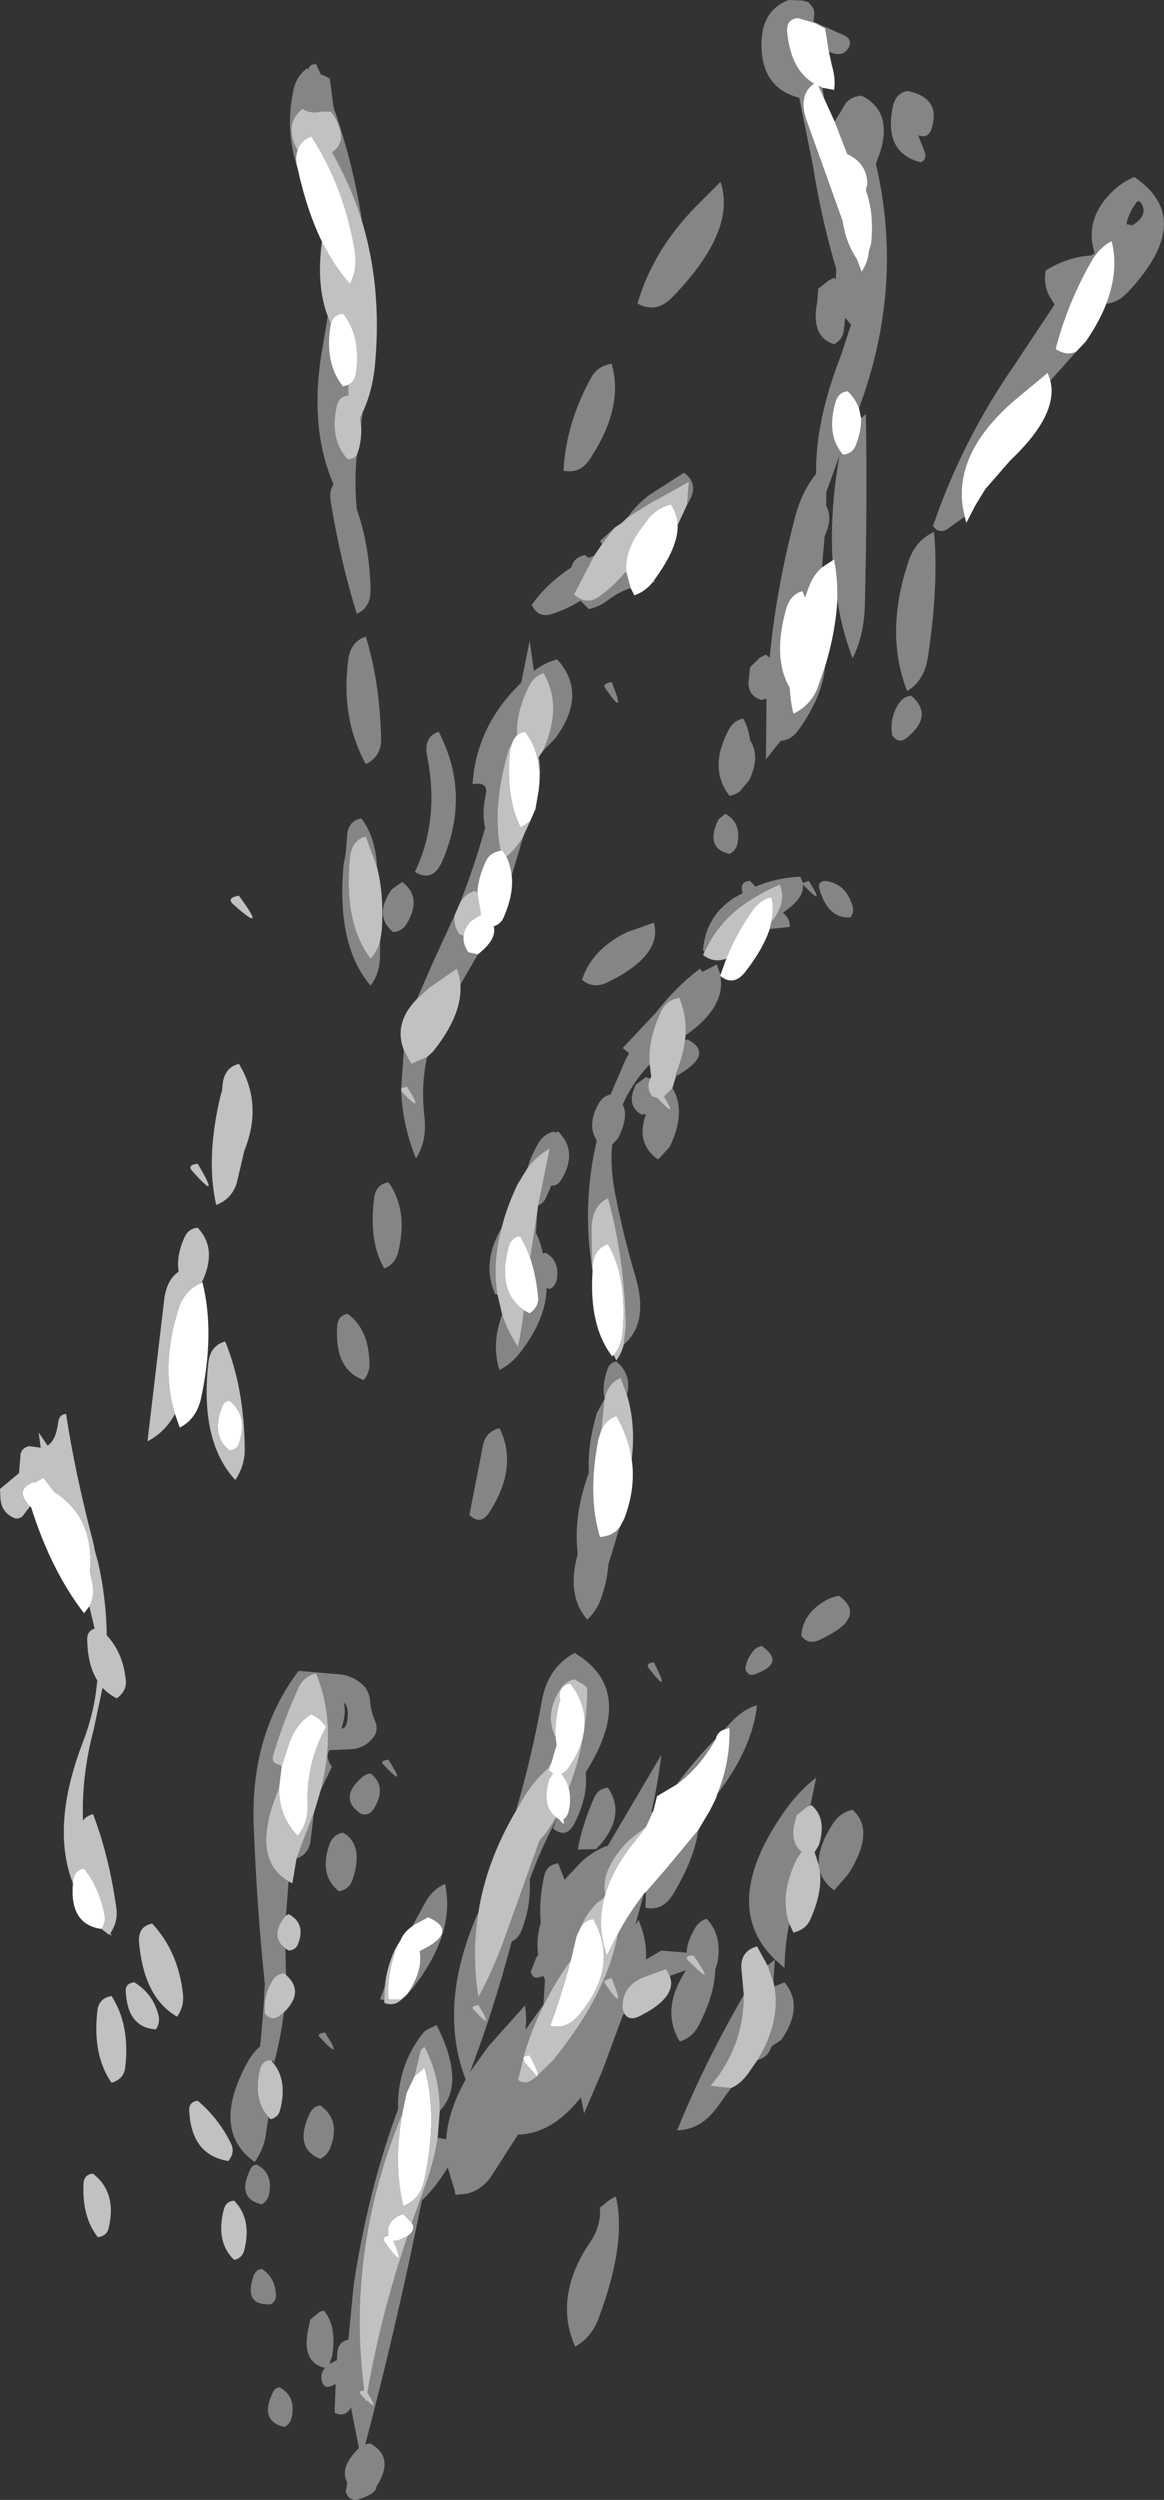 <?xml version="1.0" encoding="UTF-8" standalone="no"?>
<svg xmlns:xlink="http://www.w3.org/1999/xlink" height="236.4px" width="110.1px" xmlns="http://www.w3.org/2000/svg">
  <rect width="100%" height="100%" fill="#333333" stroke="none"/>
  <g transform="matrix(1.0, 0.0, 0.0, 1.0, 63.85, 91.8)">
    <path d="M40.8 -63.1 Q42.0 -66.25 41.3 -69.0 40.1 -68.4 39.3 -66.95 37.1 -63.05 36.0 -58.8 37.05 -58.1 37.95 -58.55 L35.5 -55.8 35.25 -56.55 32.0 -53.85 Q25.95 -48.55 27.4 -42.95 L25.75 -41.75 Q24.95 -41.3 24.4 -42.05 27.15 -50.15 32.15 -57.35 L35.9 -63.0 35.35 -63.9 Q34.85 -64.95 35.05 -66.2 36.95 -67.45 39.35 -67.65 L39.7 -67.85 Q38.75 -70.75 40.9 -73.2 42.1 -74.55 43.45 -75.05 49.25 -71.15 43.0 -64.35 41.85 -63.1 40.8 -63.1 M43.65 -72.65 Q42.9 -71.7 42.7 -70.6 L43.25 -70.5 Q44.85 -71.45 44.05 -72.65 43.85 -72.9 43.65 -72.65 M21.95 -83.2 Q25.3 -82.55 24.2 -79.45 23.9 -78.7 23.0 -79.0 L23.65 -77.35 Q23.8 -76.7 23.25 -76.45 19.7 -77.35 20.6 -81.7 20.85 -82.95 21.95 -83.2 M14.2 -28.8 Q13.95 -25.95 11.7 -22.8 11.0 -21.8 10.0 -21.75 L8.6 -20.0 8.65 -25.75 8.2 -25.6 Q6.7 -26.05 7.0 -27.75 L7.1 -28.7 8.0 -29.6 8.6 -29.9 8.95 -29.6 Q9.55 -35.95 11.3 -42.7 11.95 -45.3 13.35 -47.0 13.25 -51.95 15.75 -58.35 L16.65 -61.1 16.1 -61.75 15.95 -60.45 Q15.8 -59.65 15.05 -59.25 12.8 -59.95 13.45 -63.25 L13.55 -64.5 14.5 -65.25 15.05 -65.55 15.2 -65.35 15.25 -66.35 Q13.85 -71.05 13.05 -76.1 L11.75 -82.55 Q7.9 -83.55 8.2 -88.2 8.4 -90.9 10.75 -91.8 L12.05 -91.75 12.6 -91.6 12.9 -91.25 Q13.25 -90.85 13.15 -90.3 L13.1 -89.75 16.0 -88.45 Q16.6 -88.2 16.55 -87.6 16.1 -86.3 14.7 -86.85 L14.55 -86.9 14.2 -89.1 13.3 -89.6 11.6 -90.1 Q10.5 -89.95 10.6 -88.8 10.95 -85.15 13.15 -83.9 11.6 -82.8 12.45 -80.4 L15.85 -70.9 Q16.15 -68.85 17.2 -67.3 L17.65 -66.1 Q18.25 -67.0 18.35 -68.1 L18.55 -68.75 Q18.85 -71.65 18.05 -73.8 L18.2 -74.4 Q18.15 -76.35 16.35 -77.2 L16.3 -77.2 15.1 -80.3 16.15 -82.05 Q16.7 -82.7 17.65 -82.75 20.6 -81.3 19.4 -77.4 L19.0 -76.3 Q21.7 -64.75 17.4 -53.2 17.05 -54.1 16.35 -54.8 15.5 -54.75 15.2 -53.85 14.25 -50.65 15.9 -48.8 16.8 -48.9 17.1 -49.7 17.65 -51.1 17.6 -52.25 L18.05 -52.65 Q18.2 -44.4 17.95 -34.4 17.85 -31.65 16.8 -29.55 15.8 -32.15 15.35 -35.05 15.4 -37.05 15.05 -38.9 L14.9 -38.8 Q14.65 -43.2 15.45 -48.15 L15.55 -48.7 14.3 -45.25 14.3 -43.95 Q14.95 -42.8 14.15 -41.1 L13.9 -38.15 Q13.1 -37.45 12.65 -36.3 L12.3 -35.3 12.05 -35.9 Q10.9 -35.6 10.5 -34.2 9.2 -29.55 10.85 -26.75 10.9 -25.5 11.2 -24.3 12.9 -25.15 13.5 -26.8 L14.2 -28.8 M13.95 -83.5 L14.1 -82.5 13.55 -83.7 13.95 -83.5 M4.3 -74.6 Q5.85 -70.0 -0.2 -63.75 -1.75 -62.1 -3.55 -63.1 -2.1 -68.1 1.95 -72.25 L4.3 -74.6 M24.5 -41.5 Q24.95 -36.35 23.9 -29.55 23.55 -27.4 21.95 -26.45 19.8 -32.0 22.1 -38.75 22.75 -40.7 24.5 -41.5 M22.35 -26.0 Q24.5 -24.15 21.95 -22.05 21.15 -21.4 20.55 -22.25 20.25 -23.85 21.15 -25.25 21.6 -25.95 22.35 -26.0 M-4.45 -42.9 Q-3.7 -44.05 -2.35 -45.05 L0.85 -47.1 Q2.4 -45.95 1.15 -44.1 L1.3 -46.25 Q-0.35 -45.3 -2.2 -44.3 L-4.45 -42.9 M-1.9 -37.05 L-1.95 -36.75 -2.15 -36.7 -2.0 -36.95 -1.9 -37.05 M-4.2 -36.2 Q-5.35 -35.8 -6.35 -35.05 -7.1 -34.45 -8.15 -34.2 L-8.95 -35.0 Q-10.0 -34.3 -11.6 -33.75 -12.95 -33.3 -13.55 -34.6 -12.15 -36.6 -9.8 -38.15 -9.6 -39.05 -8.6 -39.3 L-8.6 -39.35 -8.15 -39.05 -7.65 -39.25 -9.55 -35.6 Q-8.4 -34.5 -7.15 -35.4 -5.65 -36.5 -4.8 -37.6 L-4.6 -37.7 -4.2 -36.2 M-6.9 -40.35 L-7.1 -40.65 -5.65 -41.95 -5.85 -41.75 -6.9 -40.35 M7.0 -18.0 L6.4 -17.3 Q6.05 -16.7 5.15 -16.55 3.2 -19.05 4.95 -22.55 5.45 -23.65 6.45 -23.85 6.95 -22.95 7.1 -21.8 8.1 -20.25 7.0 -18.0 M4.75 -14.85 Q6.3 -14.0 5.9 -12.0 5.75 -11.35 5.15 -11.05 2.8 -11.6 4.1 -14.3 L4.75 -14.85 M9.1 -4.6 Q10.65 -6.5 9.9 -8.15 8.25 -7.45 6.7 -6.4 4.15 -4.7 2.8 -1.8 L2.65 -1.9 Q2.85 -5.05 5.5 -6.85 L6.4 -7.35 6.35 -7.5 Q6.15 -8.45 7.1 -8.5 L7.6 -7.95 Q9.6 -8.8 11.85 -8.9 L12.1 -8.3 12.65 -8.5 Q14.35 -5.8 12.15 -8.1 L12.1 -8.15 Q12.25 -6.85 10.2 -5.5 L10.3 -5.4 Q10.9 -4.9 10.85 -4.15 L8.95 -3.95 9.1 -4.6 M14.25 -8.5 Q16.15 -8.2 16.75 -6.25 17.0 -5.6 16.6 -5.05 14.45 -4.9 13.65 -7.75 13.45 -8.45 14.25 -8.5 M4.3 0.4 L4.25 0.45 4.3 0.5 Q4.8 3.45 1.0 6.1 1.1 4.15 0.4 2.55 -0.75 2.75 -1.25 3.7 -2.6 6.45 -2.4 8.85 -4.05 10.6 -4.95 12.65 -4.35 13.8 -5.4 15.85 L-5.95 16.45 Q-6.15 18.65 -5.65 21.15 -4.9 25.0 -3.75 28.9 -2.45 33.3 -4.85 35.35 L-4.65 33.6 Q-4.8 27.0 -6.35 21.5 -7.8 22.2 -7.9 24.25 L-7.85 28.1 Q-8.8 21.95 -7.4 16.05 -8.35 14.6 -7.25 12.6 -6.85 11.85 -6.1 11.7 L-4.7 8.45 -4.35 7.8 -4.95 7.3 -1.8 3.95 Q0.0 1.6 2.35 -0.2 L2.6 0.1 3.95 -0.6 4.3 0.4 M0.1 9.95 L0.05 9.85 Q0.75 8.1 0.95 6.55 L1.2 6.5 Q3.75 7.85 0.3 9.85 L0.1 9.95 M15.5 59.1 Q16.9 60.1 16.45 61.15 L16.15 61.65 Q15.45 62.45 13.6 63.3 12.6 63.75 11.95 62.9 12.05 60.85 14.15 59.6 14.85 59.2 15.5 59.1 M8.2 63.85 Q10.5 65.45 7.6 66.5 6.9 66.8 6.65 66.0 6.75 65.15 7.3 64.45 7.65 63.95 8.2 63.85 M4.65 71.75 L5.5 70.85 Q6.55 69.8 7.75 69.45 7.35 73.45 4.0 77.85 5.25 74.75 5.15 71.6 L4.65 71.75 M2.2 81.25 Q1.85 83.95 -0.2 87.35 -1.2 88.95 -2.8 88.6 L-2.75 87.1 -1.0 85.1 2.2 81.25 M-2.95 87.3 L-3.75 90.2 -3.45 89.75 Q-2.65 91.65 -2.75 93.5 L-1.3 92.65 1.1 92.85 Q1.1 91.9 1.85 90.6 2.3 89.8 3.0 89.65 4.5 91.25 4.0 93.85 L3.8 94.45 Q3.75 96.85 2.2 99.8 1.6 100.9 0.45 101.25 -1.4 98.2 1.05 94.5 L-0.5 95.05 -0.85 94.4 -2.65 95.05 Q-5.15 95.9 -4.95 98.25 L-4.8 98.6 -4.95 98.8 -6.85 103.95 -8.6 108.05 -8.9 106.55 -9.0 106.65 Q-11.7 110.0 -14.85 110.05 L-17.45 114.1 Q-18.7 115.75 -20.5 115.7 L-20.65 115.8 -20.7 115.7 -20.85 115.65 -20.8 115.5 -21.5 113.15 Q-22.45 114.8 -23.95 116.3 -26.35 128.2 -29.3 139.35 L-28.85 139.25 Q-26.45 140.55 -28.25 143.35 L-28.25 143.4 Q-28.3 144.0 -29.8 144.5 -30.75 144.85 -31.15 143.85 L-31.0 142.95 Q-31.75 141.6 -30.05 139.85 L-29.9 139.7 -30.65 135.85 Q-31.2 136.85 -32.2 136.35 L-32.1 133.65 -32.55 133.85 Q-33.2 134.1 -33.4 133.4 -33.6 132.6 -33.05 132.05 L-33.2 132.1 Q-35.25 131.55 -34.75 128.7 L-34.5 127.55 -33.6 126.8 -33.2 126.7 Q-31.95 128.25 -32.45 131.05 L-32.7 131.75 -32.05 131.4 -32.0 131.45 -31.95 130.7 Q-31.85 129.6 -30.9 129.45 L-30.4 124.3 Q-29.05 115.35 -26.2 107.65 -26.3 103.55 -23.8 100.4 -23.55 100.15 -23.2 100.0 L-22.55 99.7 Q-19.75 105.25 -22.25 107.8 -22.25 104.5 -23.7 101.75 L-24.05 102.05 -24.65 104.55 -25.4 106.15 -25.8 108.1 -26.05 108.7 Q-31.1 121.4 -29.4 134.25 -30.0 134.3 -29.75 134.6 L-29.3 135.1 -29.25 135.35 -29.2 135.15 Q-27.85 136.45 -29.1 134.45 -27.8 127.0 -25.3 119.65 -24.5 119.05 -24.9 118.4 L-23.75 115.2 Q-22.8 112.65 -22.45 110.35 L-21.65 110.5 Q-21.45 107.75 -19.8 104.85 -22.45 97.95 -18.75 89.35 L-18.6 89.05 Q-19.25 93.05 -18.6 97.05 -17.4 94.85 -16.4 92.25 L-12.8 82.2 Q-12.05 81.45 -11.45 80.35 L-11.25 80.05 -11.15 80.15 -11.0 80.2 Q-10.35 81.05 -10.55 80.25 -10.15 79.95 -10.05 79.45 -9.8 78.25 -10.05 77.3 -8.3 72.8 -8.3 67.8 L-8.65 67.5 -9.5 67.0 Q-10.4 67.15 -10.95 68.1 -12.35 70.35 -11.3 72.5 L-11.2 73.2 -11.7 74.9 -12.0 75.4 Q-13.35 76.6 -14.3 78.15 L-15.05 79.45 Q-13.55 74.35 -12.6 69.05 -12.05 65.9 -9.5 64.5 -3.55 68.05 -8.45 75.8 -8.2 78.1 -9.55 80.7 -10.3 82.1 -11.55 81.1 L-11.15 80.15 Q-12.65 82.9 -13.75 85.95 -13.6 88.35 -14.5 90.7 -14.8 91.5 -15.45 91.8 -17.2 98.4 -19.4 104.15 L-17.65 101.7 -14.2 97.85 Q-14.0 98.9 -14.15 100.15 L-12.45 97.75 -12.3 95.45 -12.45 95.05 -12.75 95.15 Q-13.45 95.4 -13.65 94.65 L-13.1 93.25 -12.95 93.1 Q-13.15 91.5 -12.7 90.0 -12.9 88.05 -12.4 85.7 -12.2 84.55 -11.05 84.4 L-10.45 85.95 -8.85 84.25 Q-7.75 83.25 -6.45 82.75 L-6.4 82.8 -1.3 74.15 Q-1.6 76.8 -2.25 79.6 L-2.05 79.45 -2.75 80.95 -4.4 82.25 Q-7.1 85.05 -6.6 87.35 L-6.7 87.65 -7.4 88.15 Q-8.4 89.2 -8.85 90.3 L-9.3 91.25 -9.85 93.55 Q-13.0 97.95 -14.35 102.8 L-14.35 102.85 -14.85 104.9 Q-14.15 105.35 -13.55 104.9 L-13.05 104.55 -12.95 104.4 -11.55 103.05 -11.4 102.9 -11.4 102.85 Q-6.45 96.75 -5.4 91.05 -4.35 89.1 -2.95 87.3 M0.15 76.95 Q1.85 74.65 3.9 72.55 2.4 75.3 0.15 76.95 M12.8 78.95 L12.5 79.05 11.5 79.85 11.25 80.8 Q10.95 82.45 11.95 83.3 L11.95 83.35 11.5 84.0 Q9.85 87.45 10.8 90.1 L10.7 90.65 Q10.4 92.35 10.35 94.3 L9.45 93.5 Q4.05 88.25 10.55 79.2 11.85 77.45 13.35 76.3 L12.8 78.95 M13.6 84.6 Q13.45 82.9 15.0 80.55 15.7 79.55 16.8 79.35 19.0 81.3 16.4 85.4 L15.05 86.95 Q13.95 86.15 13.7 85.1 L13.6 84.6 M9.3 95.6 L8.75 94.05 9.45 93.5 9.3 95.6 M1.75 93.1 Q0.8 93.15 1.25 93.6 4.1 96.5 1.75 93.1 M6.5 96.85 Q6.5 101.75 3.35 105.45 L5.3 105.65 4.0 107.45 Q2.45 109.6 0.2 109.65 2.7 103.45 6.5 96.85 M7.8 103.0 Q10.0 99.4 9.4 96.05 L10.35 95.65 Q12.25 97.9 10.05 101.1 L9.15 101.7 9.05 101.9 Q8.75 102.75 7.8 103.0 M-35.7 -75.9 Q-36.9 -79.4 -36.1 -83.25 -35.85 -84.55 -34.8 -85.35 L-34.65 -85.25 Q-34.65 -85.7 -33.95 -85.75 L-33.5 -84.75 Q-33.1 -84.65 -32.65 -84.35 L-32.3 -81.65 Q-30.45 -76.4 -29.6 -70.85 -30.65 -74.25 -32.45 -77.4 -31.35 -78.15 -31.65 -79.35 -31.9 -80.45 -32.55 -81.25 L-33.45 -81.25 Q-34.4 -81.0 -35.25 -81.5 -37.05 -80.05 -35.7 -77.55 -35.95 -76.95 -35.75 -76.05 L-35.7 -75.9 M-29.55 -52.8 L-29.7 -51.65 -29.8 -52.25 -29.55 -52.8 M-30.1 -48.75 Q-30.35 -46.2 -30.1 -43.65 -28.9 -40.2 -28.8 -36.1 -28.75 -34.35 -30.1 -33.75 -31.6 -38.55 -32.55 -44.25 -32.75 -45.4 -32.3 -46.0 -34.75 -51.65 -33.25 -59.45 L-32.85 -61.9 -32.55 -61.2 -32.6 -60.95 Q-33.15 -57.4 -31.4 -55.25 L-30.9 -55.4 -30.9 -54.35 -30.95 -54.4 Q-31.8 -54.3 -32.0 -53.4 -32.7 -50.2 -30.95 -48.35 -30.4 -48.4 -30.1 -48.75 M-6.0 -57.4 Q-4.8 -53.3 -8.05 -48.4 -9.0 -46.95 -10.55 -47.3 -10.3 -51.85 -7.9 -56.15 -7.3 -57.2 -6.0 -57.4 M-12.45 -20.85 L-12.45 -20.9 Q-10.6 -25.1 -12.45 -28.15 -13.4 -27.85 -13.9 -26.75 -15.05 -24.35 -14.95 -22.3 L-15.1 -22.1 -15.3 -21.8 -15.7 -21.0 Q-17.35 -15.6 -16.5 -11.35 -17.5 -11.2 -17.9 -10.35 -18.65 -8.75 -18.7 -7.35 L-18.9 -7.55 Q-19.65 -7.4 -20.2 -6.65 L-20.35 -6.4 Q-19.0 -9.8 -18.0 -13.4 L-17.95 -13.5 Q-18.3 -14.8 -17.9 -16.7 -17.65 -17.9 -19.15 -17.65 -18.8 -23.15 -14.55 -27.25 L-13.75 -31.2 -13.35 -28.35 Q-12.3 -29.15 -11.15 -29.45 -8.2 -26.2 -11.35 -21.95 L-12.45 -20.85 M-6.0 -27.3 Q-4.5 -23.65 -6.65 -26.8 -6.85 -27.15 -6.0 -27.3 M-29.25 -31.6 Q-27.95 -27.45 -27.8 -22.0 -27.75 -20.25 -29.25 -19.55 -31.65 -23.9 -30.9 -29.5 -30.65 -31.15 -29.25 -31.6 M-22.35 -22.6 Q-19.3 -16.7 -22.0 -10.4 -22.9 -8.3 -24.6 -9.35 -22.25 -14.3 -23.45 -20.3 -23.8 -22.15 -22.35 -22.6 M-27.9 -2.8 L-27.9 -1.5 Q-27.9 0.25 -28.8 1.4 -32.05 -2.4 -31.35 -10.05 L-31.15 -11.1 -31.0 -13.0 Q-30.8 -14.25 -29.65 -14.4 -28.3 -12.55 -28.2 -9.85 L-29.25 -12.7 Q-30.6 -12.35 -30.75 -10.7 -31.35 -4.5 -28.8 -1.15 -28.15 -1.85 -27.9 -2.8 M-25.8 -8.4 Q-23.9 -6.95 -25.35 -4.5 -25.75 -3.75 -26.65 -3.65 -28.55 -5.2 -26.8 -7.7 L-25.8 -8.4 M-24.4 2.65 L-22.85 -0.9 -20.85 -5.25 Q-21.0 -4.35 -20.4 -3.45 L-20.0 -3.3 Q-20.1 -2.55 -19.55 -1.75 L-18.65 -1.55 -20.3 1.3 Q-20.35 0.5 -20.65 -0.2 L-23.25 1.6 -24.4 2.65 M-14.35 -12.7 L-15.45 -9.0 Q-15.55 -9.95 -15.95 -10.8 -15.05 -11.5 -14.35 -12.7 M-23.45 8.15 Q-24.05 10.85 -23.7 13.85 -23.45 16.1 -24.5 17.75 -25.75 14.7 -25.9 11.4 -23.5 13.9 -25.35 10.95 L-25.9 11.1 -25.65 7.5 -24.95 8.8 -23.45 8.15 M-2.0 -4.55 Q-1.15 -1.45 -6.4 1.1 -7.75 1.75 -8.8 0.85 -7.85 -2.05 -4.55 -3.65 L-2.0 -4.55 M-0.25 11.1 Q1.1 13.3 -0.5 16.65 L-1.6 17.85 Q-3.75 16.35 -2.75 13.55 L-3.15 13.6 Q-4.7 12.75 -3.7 10.75 L-2.75 10.05 -2.35 10.2 Q-2.75 11.0 -2.2 11.85 L-1.65 12.05 Q0.4 14.25 -1.05 11.9 L-0.9 11.75 -0.25 11.1 M-13.95 18.65 Q-13.65 17.55 -12.95 16.35 -12.4 15.4 -11.45 15.2 L-11.4 15.3 -11.05 15.2 Q-9.15 17.1 -10.75 19.75 -11.15 20.4 -11.7 20.3 L-12.2 21.45 Q-12.45 22.0 -12.95 22.2 L-11.85 16.8 Q-13.1 17.5 -13.95 18.65 M-13.05 22.95 L-13.15 24.8 Q-12.7 25.7 -12.5 26.75 L-12.25 26.65 Q-10.85 27.45 -11.2 29.25 -11.35 29.85 -11.85 30.1 L-12.15 30.0 Q-12.2 32.95 -14.65 36.1 -15.45 37.15 -16.6 37.75 -17.4 35.35 -16.35 32.5 -15.85 34.1 -14.85 35.55 -14.5 33.9 -14.3 32.1 L-13.75 32.4 Q-12.85 31.75 -12.95 30.85 -13.15 28.8 -13.7 27.15 L-13.05 22.95 M-16.8 30.6 L-17.0 30.6 Q-18.35 27.65 -16.4 24.3 -17.3 27.65 -16.8 30.6 M-27.1 20.0 Q-25.2 22.7 -26.2 26.65 -26.5 27.75 -27.5 28.15 -29.0 25.6 -28.45 21.45 -28.3 20.2 -27.1 20.0 M-30.95 32.45 Q-28.95 33.9 -28.9 37.2 -28.9 38.05 -29.45 38.7 -32.25 37.7 -31.95 33.55 -31.85 32.55 -30.95 32.45 M-16.6 43.25 Q-14.8 46.9 -17.55 51.2 -18.4 52.5 -19.45 51.45 L-18.15 44.8 Q-17.85 43.55 -16.6 43.25 M-4.55 40.1 L-5.15 38.5 Q-6.35 39.0 -6.65 40.45 -6.95 39.3 -6.4 37.7 -6.15 37.0 -5.55 36.95 -4.05 38.2 -4.55 40.1 M-6.65 40.45 L-6.7 40.75 -6.95 43.35 -7.25 44.3 Q-8.3 49.65 -7.1 53.55 -5.9 53.45 -5.25 52.65 L-6.2 55.8 -6.3 56.1 Q-6.4 57.7 -7.05 59.5 -7.45 60.55 -8.3 61.35 -10.3 59.05 -9.2 55.15 -9.65 51.6 -8.15 47.45 -8.3 44.9 -7.4 41.85 L-6.65 40.45 M-2.0 65.4 Q-0.3 68.75 -2.45 66.0 -2.85 65.45 -2.0 65.4 M-31.25 69.25 L-31.3 69.25 Q-31.1 70.3 -31.55 71.65 -31.0 71.7 -30.95 70.35 -30.95 69.55 -31.25 69.25 M-37.45 77.25 L-38.0 78.7 Q-39.85 84.2 -36.55 86.1 L-36.8 89.35 -37.1 89.7 Q-38.25 91.4 -36.85 92.45 L-36.8 94.95 -36.95 94.8 Q-37.75 94.85 -38.15 95.6 -38.95 97.0 -38.8 98.6 -38.15 99.4 -37.4 98.8 L-37.0 98.5 Q-37.3 101.0 -37.95 103.35 L-38.0 102.95 -38.1 103.2 -38.25 103.0 Q-39.05 103.05 -39.25 103.85 -39.95 106.7 -38.45 108.4 L-38.75 110.35 Q-38.95 111.45 -39.75 112.65 -43.85 109.75 -40.65 103.6 -40.05 102.4 -39.25 101.7 -38.95 98.9 -38.8 95.85 -39.55 88.6 -39.85 80.95 -40.2 72.25 -35.6 66.2 L-31.55 66.55 Q-30.45 66.7 -29.55 67.5 -28.95 68.1 -28.85 68.95 -28.8 70.0 -28.35 71.0 -28.1 71.6 -28.35 72.2 -29.05 73.4 -30.45 73.6 L-32.7 73.7 Q-33.1 74.45 -32.45 75.25 L-33.5 77.45 Q-31.95 71.3 -33.95 66.45 -35.05 66.65 -35.6 67.75 -37.05 70.95 -38.05 74.3 -38.15 74.9 -37.55 75.05 L-37.2 75.2 -37.45 77.25 M-35.8 83.95 L-35.2 82.3 -34.15 79.6 -34.45 82.05 Q-34.55 83.5 -35.8 83.95 M-27.1 74.6 Q-25.25 77.55 -27.6 75.05 -27.95 74.7 -27.1 74.6 M-28.8 75.9 Q-27.2 77.15 -28.5 79.25 -28.9 79.9 -29.65 79.75 -31.9 78.3 -29.65 76.3 -29.25 75.95 -28.8 75.9 M-31.4 81.5 Q-29.4 82.65 -30.5 85.95 -30.8 86.85 -31.8 87.05 -33.7 85.5 -32.7 82.65 -32.35 81.65 -31.4 81.5 M-24.85 90.35 L-23.65 88.15 Q-22.95 86.85 -21.75 86.35 -20.75 91.05 -24.85 96.25 L-25.35 96.8 Q-24.0 94.85 -24.1 93.15 L-24.15 92.7 Q-20.3 90.85 -23.35 89.5 L-24.65 90.2 -24.85 90.35 M-27.5 97.35 L-27.9 97.25 -27.45 96.05 -27.5 97.35 M-6.35 77.25 Q-4.5 79.95 -7.45 83.05 L-9.2 83.1 Q-8.75 80.65 -7.65 78.2 -7.3 77.35 -6.35 77.25 M-18.6 97.8 Q-19.4 97.9 -19.05 98.25 -16.9 100.55 -18.6 97.8 M-6.0 95.25 Q-6.85 95.45 -6.65 95.75 -4.5 98.9 -6.0 95.25 M-5.6 115.9 Q-4.55 120.25 -7.2 127.35 -7.85 129.2 -9.45 130.1 -11.55 125.35 -7.95 120.1 -7.0 118.65 -7.1 116.95 L-6.15 116.2 -5.6 115.9 M-33.1 100.4 Q-31.25 103.35 -33.6 100.85 -33.95 100.5 -33.1 100.4 M-33.55 107.3 Q-31.65 108.65 -32.55 111.15 -32.8 111.95 -33.55 112.35 -36.1 111.35 -34.55 108.05 -34.2 107.35 -33.55 107.3 M-39.1 122.75 Q-37.8 123.55 -37.75 125.25 -37.75 125.85 -38.25 126.1 -40.8 126.25 -39.9 123.5 -39.7 122.85 -39.1 122.75 M-39.55 112.9 Q-38.0 113.7 -38.4 115.7 -38.55 116.35 -39.1 116.65 -41.5 116.1 -40.2 113.4 -40.0 112.9 -39.55 112.9 M-37.4 133.95 Q-35.85 134.8 -36.25 136.75 -36.4 137.45 -36.95 137.7 -39.35 137.15 -38.05 134.45 -37.85 134.0 -37.4 133.95" fill="#ffffff" fill-opacity="0.4" fill-rule="evenodd" stroke="none"/>
    <path d="M37.95 -58.55 Q37.05 -58.1 36.0 -58.8 37.1 -63.05 39.3 -66.95 40.1 -68.4 41.3 -69.0 42.0 -66.25 40.8 -63.1 40.15 -61.4 38.85 -59.5 L37.95 -58.55 M27.4 -42.95 Q25.95 -48.55 32.0 -53.85 L35.25 -56.55 35.5 -55.8 Q36.3 -52.6 31.7 -48.25 L29.35 -45.55 28.4 -44.0 27.55 -42.35 27.4 -42.95 M14.55 -86.9 L14.85 -85.55 Q15.2 -84.4 15.05 -83.3 L13.95 -83.5 13.55 -83.7 14.1 -82.5 15.1 -80.3 16.3 -77.2 16.35 -77.2 Q18.15 -76.35 18.2 -74.4 L18.05 -73.8 Q18.85 -71.65 18.55 -68.75 L18.35 -68.1 Q18.25 -67.0 17.65 -66.1 L17.2 -67.3 Q16.15 -68.85 15.85 -70.9 L12.45 -80.4 Q11.6 -82.8 13.15 -83.9 10.95 -85.15 10.6 -88.8 10.5 -89.95 11.6 -90.1 L13.3 -89.6 14.2 -89.1 14.55 -86.9 M17.4 -53.2 L17.6 -52.25 Q17.65 -51.1 17.1 -49.7 16.8 -48.9 15.9 -48.8 14.25 -50.65 15.2 -53.85 15.5 -54.75 16.35 -54.8 17.05 -54.1 17.4 -53.2 M15.35 -35.05 Q15.2 -32.1 14.2 -28.8 L13.5 -26.8 Q12.9 -25.15 11.2 -24.3 10.9 -25.5 10.85 -26.75 9.2 -29.55 10.5 -34.2 10.9 -35.6 12.05 -35.9 L12.3 -35.3 12.65 -36.3 Q13.1 -37.45 13.9 -38.15 L14.9 -38.8 15.05 -38.9 Q15.4 -37.05 15.35 -35.05 M0.25 -42.15 Q0.3 -40.05 -1.9 -37.05 L-2.0 -36.95 -2.15 -36.7 Q-2.85 -35.85 -3.85 -35.5 L-4.2 -36.2 -4.6 -37.7 Q-4.8 -39.65 -3.3 -41.7 L-2.6 -42.65 -2.45 -42.85 Q-1.6 -43.8 -0.4 -44.1 0.2 -43.25 0.25 -42.15 M9.1 -4.6 L8.95 -3.95 Q8.35 -2.1 6.65 0.1 5.55 1.5 4.3 0.5 L4.25 0.45 4.3 0.4 4.85 -1.15 Q5.75 -3.45 7.3 -5.65 8.0 -6.7 9.1 -6.95 9.4 -5.85 9.1 -4.6 M3.9 72.55 L3.9 72.45 Q4.15 71.9 4.65 71.75 L5.15 71.6 Q5.25 74.75 4.0 77.85 L3.85 78.3 3.3 79.4 2.2 81.25 -1.0 85.1 -2.75 87.1 -2.95 87.3 Q-4.35 89.1 -5.4 91.05 L-6.45 93.1 Q-7.4 90.45 -6.7 87.65 L-6.6 87.35 Q-5.85 84.8 -3.7 82.2 L-2.75 80.95 -2.05 79.45 -1.7 78.05 0.15 76.95 Q2.4 75.3 3.9 72.55 M-33.4 -68.95 Q-34.85 -71.95 -35.7 -75.9 L-35.75 -76.05 Q-35.95 -76.95 -35.7 -77.55 -35.45 -78.5 -34.4 -78.9 -31.3 -74.1 -30.3 -68.1 -30.0 -66.4 -30.75 -64.95 -32.25 -66.65 -33.4 -68.95 M-30.9 -55.4 L-31.4 -55.25 Q-33.15 -57.4 -32.6 -60.95 L-32.55 -61.2 Q-32.3 -62.05 -31.4 -62.15 -29.65 -59.95 -30.2 -56.4 -30.3 -55.75 -30.9 -55.4 M-18.7 -7.35 Q-18.65 -8.75 -17.9 -10.35 -17.5 -11.2 -16.5 -11.35 L-16.35 -11.4 -15.95 -10.8 Q-15.55 -9.95 -15.45 -9.0 -15.25 -7.3 -16.15 -5.2 -16.4 -4.45 -17.15 -4.2 -16.85 -3.1 -18.35 -1.8 L-18.65 -1.55 -19.55 -1.75 Q-20.1 -2.55 -20.0 -3.3 -19.95 -4.0 -19.3 -4.7 L-18.35 -5.3 -18.7 -7.35 M-15.3 -21.8 L-15.1 -22.1 Q-14.8 -22.5 -14.2 -22.6 -12.55 -20.6 -12.9 -17.05 L-13.2 -15.3 -13.7 -14.15 -14.6 -13.55 Q-16.05 -16.45 -15.6 -20.9 L-15.3 -21.8 M-7.8 28.4 L-7.8 28.0 Q-7.7 26.3 -6.35 25.85 -4.55 28.85 -4.95 34.1 -5.05 35.45 -5.8 36.35 L-5.95 36.45 Q-8.15 33.6 -7.8 28.4 M-13.7 27.15 Q-13.15 28.8 -12.95 30.85 -12.85 31.75 -13.75 32.4 L-14.3 32.1 Q-16.85 30.3 -15.75 26.15 -15.5 25.2 -14.65 25.1 -14.1 26.05 -13.7 27.15 M-6.95 43.35 Q-6.5 42.45 -5.55 42.1 -4.4 44.1 -4.1 46.2 -3.7 48.9 -4.8 51.8 L-5.25 52.65 Q-5.9 53.45 -7.1 53.55 -8.3 49.65 -7.25 44.3 L-6.95 43.35 M-54.25 90.6 L-54.3 90.6 Q-57.3 90.15 -56.95 86.3 L-56.9 85.9 Q-56.75 85.0 -55.9 84.9 -54.45 86.7 -53.95 89.35 -53.85 90.05 -54.25 90.6 M-55.4 60.1 L-55.9 60.75 Q-59.0 56.75 -60.9 50.75 L-61.0 50.65 Q-62.55 49.05 -60.65 48.35 L-60.55 48.4 -59.75 47.95 -58.7 49.3 Q-55.2 51.5 -55.3 56.1 L-55.35 56.8 -55.15 57.75 Q-54.85 59.1 -55.4 60.1 M-44.75 29.5 L-44.7 29.45 Q-43.5 34.3 -44.85 40.5 -45.3 42.4 -46.85 43.2 L-47.3 41.9 Q-48.7 37.3 -46.9 31.8 -46.3 30.1 -44.75 29.5 M-42.15 40.65 Q-40.35 42.1 -41.25 44.7 -41.45 45.3 -42.15 45.35 -43.85 44.0 -42.9 41.4 -42.7 40.7 -42.15 40.65 M-11.3 72.5 Q-11.4 71.0 -10.9 69.05 L-10.85 69.0 -10.9 68.75 Q-11.0 67.55 -9.9 67.4 -7.65 70.3 -9.15 73.75 L-9.25 74.0 -9.55 74.55 -10.0 75.25 Q-10.35 75.8 -10.75 75.95 -10.25 76.55 -10.05 77.3 -9.8 78.25 -10.05 79.45 -10.15 79.95 -10.55 80.25 -10.35 81.05 -11.0 80.2 L-11.15 80.15 -11.25 80.05 Q-12.65 79.0 -11.9 76.45 L-11.55 75.9 -11.95 75.6 -11.7 74.9 -11.2 73.2 -11.3 72.5 M-37.2 75.2 L-36.45 72.9 Q-35.7 71.05 -34.4 70.3 -33.9 70.55 -33.5 70.9 L-33.0 71.5 Q-34.9 74.9 -34.75 78.9 -34.7 80.65 -35.7 81.8 -37.5 79.9 -37.45 77.25 L-37.2 75.2 M-25.35 96.8 L-25.4 96.85 -25.9 97.3 -27.1 97.25 Q-27.3 94.8 -26.2 92.05 L-26.1 91.9 -25.95 91.65 Q-25.65 90.9 -24.85 90.35 L-24.65 90.2 -23.35 89.5 Q-20.3 90.85 -24.15 92.7 L-24.1 93.15 Q-24.0 94.85 -25.35 96.8 M-8.85 90.3 Q-8.45 89.8 -7.75 89.65 -5.2 94.15 -9.1 98.75 -10.3 100.15 -11.8 99.75 -10.75 96.95 -9.85 93.55 L-9.3 91.25 -8.85 90.3 M-14.35 102.8 Q-14.25 102.6 -13.75 102.55 -13.0 104.0 -12.95 104.4 L-13.05 104.55 -14.25 103.2 -14.35 102.85 -14.35 102.8 M-24.65 104.55 L-23.7 103.75 Q-22.4 108.35 -23.75 114.45 -24.1 116.15 -25.7 116.8 -26.65 112.85 -25.8 108.1 L-25.4 106.15 -24.65 104.55 M-25.3 119.65 L-26.2 120.05 -26.65 120.1 Q-25.35 123.15 -27.4 120.3 -27.8 119.7 -27.1 119.6 L-27.1 119.55 Q-27.3 118.65 -26.6 118.05 -26.15 117.65 -25.7 117.6 L-24.9 118.4 Q-24.5 119.05 -25.3 119.65" fill="#ffffff" fill-rule="evenodd" stroke="none"/>
    <path d="M1.15 -44.1 L0.25 -42.15 Q0.2 -43.25 -0.4 -44.1 -1.6 -43.8 -2.45 -42.85 L-2.6 -42.65 -3.3 -41.7 Q-4.8 -39.65 -4.6 -37.7 L-4.8 -37.6 Q-5.65 -36.5 -7.15 -35.4 -8.4 -34.5 -9.55 -35.6 L-7.65 -39.25 -6.9 -40.35 -5.85 -41.75 -5.65 -41.95 -5.05 -42.35 -4.45 -42.9 -2.2 -44.3 Q-0.35 -45.3 1.3 -46.25 L1.15 -44.1 M2.8 -1.8 Q4.15 -4.7 6.7 -6.4 8.25 -7.45 9.9 -8.15 10.65 -6.5 9.1 -4.6 9.4 -5.85 9.1 -6.95 8.0 -6.7 7.3 -5.65 5.75 -3.45 4.85 -1.15 3.65 -0.7 2.65 -1.5 L2.8 -1.8 M-7.85 28.1 L-7.9 24.25 Q-7.8 22.2 -6.35 21.5 -4.8 27.0 -4.65 33.6 L-4.85 35.35 Q-5.05 36.15 -5.55 36.85 L-5.8 36.35 Q-5.05 35.45 -4.95 34.1 -4.55 28.85 -6.35 25.85 -7.7 26.3 -7.8 28.0 L-7.8 28.4 -7.85 28.1 M-2.4 8.85 Q-2.6 6.45 -1.25 3.7 -0.75 2.75 0.4 2.55 1.1 4.15 1.0 6.1 L0.95 6.55 Q0.75 8.1 0.05 9.85 L0.1 9.95 -0.25 11.1 -0.9 11.75 -1.05 11.9 Q0.4 14.25 -1.65 12.05 L-2.2 11.85 Q-2.75 11.0 -2.35 10.2 L-2.25 10.0 -2.4 8.85 M-0.5 95.05 Q0.25 97.05 -3.35 98.85 -4.35 99.35 -4.8 98.6 L-4.95 98.25 Q-5.15 95.9 -2.65 95.05 L-0.85 94.4 -0.5 95.05 M-22.25 107.8 L-22.45 110.35 Q-22.8 112.65 -23.75 115.2 L-24.9 118.4 -25.7 117.6 Q-26.15 117.65 -26.6 118.05 -27.3 118.65 -27.1 119.55 L-27.1 119.6 Q-27.8 119.7 -27.4 120.3 -25.35 123.15 -26.65 120.1 L-26.2 120.05 -25.3 119.65 Q-27.8 127.0 -29.1 134.45 -27.85 136.45 -29.2 135.15 L-29.25 135.35 -29.3 135.1 -29.75 134.6 Q-30.0 134.3 -29.4 134.25 -31.1 121.4 -26.05 108.7 L-25.8 108.1 Q-26.65 112.85 -25.7 116.8 -24.1 116.15 -23.75 114.45 -22.4 108.35 -23.7 103.75 L-24.65 104.55 -24.05 102.05 -23.7 101.75 Q-22.25 104.5 -22.25 107.8 M-18.6 89.05 Q-17.85 84.2 -15.05 79.45 L-14.3 78.15 Q-13.35 76.6 -12.0 75.4 L-11.7 74.9 -11.95 75.6 -11.55 75.9 -11.9 76.45 Q-12.65 79.0 -11.25 80.05 L-11.45 80.35 Q-12.05 81.45 -12.8 82.2 L-16.4 92.25 Q-17.4 94.85 -18.6 97.05 -19.25 93.05 -18.6 89.05 M11.95 83.3 Q10.95 82.45 11.25 80.8 L11.5 79.85 12.5 79.05 12.8 78.95 12.9 78.9 Q14.4 80.15 13.6 82.7 L13.2 83.35 13.6 84.6 13.7 85.1 Q13.95 87.15 12.8 89.7 12.4 90.65 11.2 90.95 L10.8 90.1 Q9.85 87.45 11.5 84.0 L11.95 83.35 12.0 83.3 11.95 83.3 M1.75 93.1 Q4.1 96.5 1.25 93.6 0.8 93.15 1.75 93.1 M8.75 94.05 L9.3 95.6 9.4 96.05 Q10.0 99.4 7.8 103.0 L6.9 104.3 Q6.15 105.3 5.3 105.65 L3.35 105.45 Q6.5 101.75 6.5 96.85 L6.3 94.6 Q6.05 92.75 7.75 92.25 L8.75 94.05 M-29.6 -70.85 Q-27.75 -64.7 -28.35 -57.65 -28.55 -54.95 -29.55 -52.8 L-29.8 -52.25 -29.7 -51.65 Q-29.6 -50.6 -29.9 -49.35 L-30.1 -48.75 Q-30.4 -48.4 -30.95 -48.35 -32.7 -50.2 -32.0 -53.4 -31.8 -54.3 -30.95 -54.4 L-30.9 -54.35 -30.9 -55.4 Q-30.3 -55.75 -30.2 -56.4 -29.65 -59.95 -31.4 -62.15 -32.3 -62.05 -32.55 -61.2 L-32.85 -61.9 Q-33.95 -64.8 -33.4 -68.95 -32.25 -66.65 -30.75 -64.95 -30.0 -66.4 -30.3 -68.1 -31.3 -74.1 -34.4 -78.9 -35.45 -78.5 -35.7 -77.55 -37.05 -80.05 -35.25 -81.5 -34.4 -81.0 -33.45 -81.25 L-32.55 -81.25 Q-31.9 -80.45 -31.65 -79.35 -31.35 -78.15 -32.45 -77.4 -30.65 -74.25 -29.6 -70.85 M-41.25 -7.1 Q-38.45 -3.3 -41.75 -6.25 -42.5 -6.9 -41.25 -7.1 M-15.1 -22.1 L-14.95 -22.3 Q-15.05 -24.35 -13.9 -26.75 -13.4 -27.85 -12.45 -28.15 -10.6 -25.1 -12.45 -20.9 L-12.45 -20.85 -12.9 -20.2 Q-12.65 -18.7 -12.9 -17.05 -12.55 -20.6 -14.2 -22.6 -14.8 -22.5 -15.1 -22.1 M-20.35 -6.4 L-20.2 -6.65 Q-19.65 -7.4 -18.9 -7.55 L-18.7 -7.35 -18.35 -5.3 -19.3 -4.7 Q-19.95 -4.0 -20.0 -3.3 L-20.4 -3.45 Q-21.0 -4.35 -20.85 -5.25 L-20.35 -6.4 M-16.5 -11.35 Q-17.35 -15.6 -15.7 -21.0 L-15.3 -21.8 -15.6 -20.9 Q-16.05 -16.45 -14.6 -13.55 L-13.7 -14.15 -14.25 -12.95 -14.35 -12.7 Q-15.05 -11.5 -15.95 -10.8 L-16.35 -11.4 -16.5 -11.35 M-28.2 -9.85 Q-27.5 -7.1 -27.75 -3.75 L-27.9 -2.8 Q-28.15 -1.85 -28.8 -1.15 -31.35 -4.5 -30.75 -10.7 -30.6 -12.35 -29.25 -12.7 L-28.2 -9.85 M-20.3 1.3 Q-20.1 4.15 -22.9 7.65 L-23.45 8.15 -24.95 8.8 -25.65 7.5 Q-26.65 4.95 -24.4 2.65 L-23.25 1.6 -20.65 -0.2 Q-20.35 0.5 -20.3 1.3 M-25.9 11.4 L-25.9 11.1 -25.35 10.95 Q-23.5 13.9 -25.9 11.4 M-12.95 22.2 L-13.05 22.95 -13.7 27.15 Q-14.1 26.05 -14.65 25.1 -15.5 25.2 -15.75 26.15 -16.85 30.3 -14.3 32.1 -14.5 33.9 -14.85 35.55 -15.85 34.1 -16.35 32.5 L-16.8 30.6 Q-17.3 27.65 -16.4 24.3 -15.9 22.3 -14.9 20.2 L-13.95 18.65 Q-13.1 17.5 -11.85 16.8 L-12.95 22.2 M-6.65 40.45 Q-6.35 39.0 -5.15 38.5 L-4.55 40.1 Q-3.7 42.95 -4.1 46.2 -4.4 44.1 -5.55 42.1 -6.5 42.45 -6.95 43.35 L-6.7 40.75 -6.65 40.45 M-41.45 20.05 Q-41.9 21.55 -43.4 22.15 -44.4 17.75 -43.0 11.85 L-42.85 11.35 -42.8 10.8 Q-42.65 9.15 -41.25 8.8 -38.95 12.6 -40.75 17.05 L-41.45 20.05 M-45.15 18.25 Q-42.85 22.1 -45.65 18.95 -46.2 18.35 -45.15 18.25 M-61.0 50.65 L-61.55 51.35 Q-61.8 51.8 -62.35 51.8 -63.65 51.35 -63.8 50.0 L-63.85 49.0 -62.05 47.5 -61.9 45.65 Q-61.7 45.05 -61.05 44.95 L-60.0 45.1 -60.2 43.65 -59.35 44.9 Q-58.55 44.4 -58.35 42.7 -58.25 41.95 -57.6 41.9 -56.8 47.3 -54.95 54.4 L-54.9 54.75 -54.7 55.5 -54.6 55.8 Q-53.8 59.3 -53.75 62.85 -52.2 64.5 -51.95 67.1 -51.85 68.1 -52.8 68.8 -53.6 68.4 -54.15 67.8 L-55.0 71.8 Q-56.15 76.15 -56.0 80.35 -55.65 79.9 -55.05 79.75 -53.55 83.65 -52.85 88.6 -52.65 89.85 -53.4 91.0 L-53.3 91.25 -53.5 91.1 -53.55 91.15 -54.25 90.6 Q-53.85 90.05 -53.95 89.35 -54.45 86.7 -55.9 84.9 -56.75 85.0 -56.9 85.9 L-56.95 86.3 Q-59.05 80.9 -56.05 73.05 -54.9 70.1 -54.65 67.1 -55.55 65.65 -55.6 63.3 -55.65 62.45 -54.9 62.2 L-55.4 60.1 Q-54.85 59.1 -55.15 57.75 L-55.35 56.8 -55.3 56.1 Q-55.2 51.5 -58.7 49.3 L-59.75 47.95 -60.55 48.4 -60.65 48.35 Q-62.55 49.05 -61.0 50.65 M-47.3 41.9 Q-48.2 43.6 -49.9 44.5 L-48.3 30.95 Q-48.05 29.2 -46.95 28.45 -47.2 27.0 -46.4 25.2 -46.0 24.35 -45.15 24.3 -43.25 26.3 -44.75 29.45 L-44.75 29.5 Q-46.3 30.1 -46.9 31.8 -48.7 37.3 -47.3 41.9 M-42.15 40.65 Q-42.7 40.7 -42.9 41.4 -43.85 44.0 -42.15 45.35 -41.45 45.3 -41.25 44.7 -40.35 42.1 -42.15 40.65 M-42.55 35.05 Q-40.75 39.45 -40.7 45.25 -40.7 46.85 -41.6 48.15 -44.95 44.5 -44.15 37.15 -44.0 35.45 -42.55 35.05 M-51.15 95.65 Q-49.35 96.75 -48.85 98.8 -48.7 99.5 -49.1 100.1 -51.75 99.95 -51.95 96.6 -52.05 95.75 -51.15 95.65 M-53.3 96.95 Q-51.55 99.65 -52.0 103.65 -52.1 104.8 -53.3 105.15 -55.1 102.55 -54.65 98.45 -54.55 97.15 -53.3 96.95 M-49.45 90.1 Q-47.0 92.75 -46.55 96.7 -46.4 97.9 -47.1 98.9 -50.25 97.1 -50.7 91.85 -50.8 90.35 -49.45 90.1 M-10.05 77.3 Q-10.25 76.55 -10.75 75.95 -10.35 75.8 -10.0 75.25 L-9.55 74.55 -9.25 74.0 -9.15 73.75 Q-7.65 70.3 -9.9 67.4 -11.0 67.55 -10.9 68.75 L-10.85 69.0 -10.9 69.05 Q-11.4 71.0 -11.3 72.5 -12.35 70.35 -10.95 68.1 -10.4 67.15 -9.5 67.0 L-8.65 67.5 -8.3 67.8 Q-8.3 72.8 -10.05 77.3 M-37.45 77.25 Q-37.5 79.9 -35.7 81.8 -34.7 80.65 -34.75 78.9 -34.9 74.9 -33.0 71.5 L-33.5 70.9 Q-33.9 70.55 -34.4 70.3 -35.7 71.05 -36.45 72.9 L-37.2 75.2 -37.55 75.05 Q-38.15 74.9 -38.05 74.3 -37.05 70.95 -35.6 67.75 -35.05 66.65 -33.95 66.45 -31.95 71.3 -33.5 77.45 L-34.15 79.6 -35.2 82.3 -35.8 83.95 -36.2 86.3 -36.55 86.1 Q-39.85 84.2 -38.0 78.7 L-37.45 77.25 M-36.85 92.45 Q-38.25 91.4 -37.1 89.7 L-36.8 89.35 -36.55 89.2 Q-34.9 90.1 -35.65 92.0 -35.85 92.6 -36.55 92.65 L-36.85 92.45 M-36.8 94.95 Q-35.0 96.55 -37.0 98.5 L-37.4 98.8 Q-38.15 99.4 -38.8 98.6 -38.95 97.0 -38.15 95.6 -37.75 94.85 -36.95 94.8 L-36.8 94.95 M-37.95 103.35 Q-36.65 105.0 -37.35 107.7 -37.5 108.4 -38.25 108.6 L-38.45 108.4 Q-39.95 106.7 -39.25 103.85 -39.05 103.05 -38.25 103.0 L-38.1 103.2 -37.95 103.35 M-25.9 97.3 Q-26.55 97.95 -27.5 97.6 L-27.5 97.35 -27.45 96.05 Q-27.3 94.35 -26.5 92.55 L-26.1 91.9 -26.2 92.05 Q-27.3 94.8 -27.1 97.25 L-25.9 97.3 M-2.75 80.95 L-3.7 82.2 Q-5.85 84.8 -6.6 87.35 -7.1 85.05 -4.4 82.25 L-2.75 80.95 M-6.7 87.65 Q-7.4 90.45 -6.45 93.1 L-5.4 91.05 Q-6.45 96.75 -11.4 102.85 L-11.4 102.9 -11.55 103.05 -12.95 104.4 Q-13.0 104.0 -13.75 102.55 -14.25 102.6 -14.35 102.8 -13.0 97.95 -9.85 93.55 -10.75 96.95 -11.8 99.75 -10.3 100.15 -9.1 98.75 -5.2 94.15 -7.75 89.65 -8.45 89.8 -8.85 90.3 -8.4 89.2 -7.4 88.15 L-6.7 87.65 M-18.6 97.8 Q-16.9 100.55 -19.05 98.25 -19.4 97.9 -18.6 97.8 M-6.0 95.25 Q-4.5 98.9 -6.65 95.75 -6.85 95.45 -6.0 95.25 M-14.35 102.85 L-14.25 103.2 -13.05 104.55 -13.55 104.9 Q-14.15 105.35 -14.85 104.9 L-14.35 102.85 M-45.15 106.85 Q-43.2 108.5 -42.05 110.8 -41.55 111.7 -42.25 112.55 -45.75 112.0 -45.95 107.8 -46.0 106.95 -45.15 106.85 M-55.05 113.75 Q-52.8 115.5 -53.55 118.8 -53.7 119.65 -54.6 119.75 -56.1 117.85 -55.95 114.7 -55.9 113.8 -55.05 113.75 M-41.7 116.3 Q-40.0 118.05 -40.75 121.0 -40.95 121.75 -41.7 121.9 -43.45 120.25 -42.7 117.2 -42.5 116.35 -41.7 116.3" fill="#ffffff" fill-opacity="0.698" fill-rule="evenodd" stroke="none"/>
  </g>
</svg>
